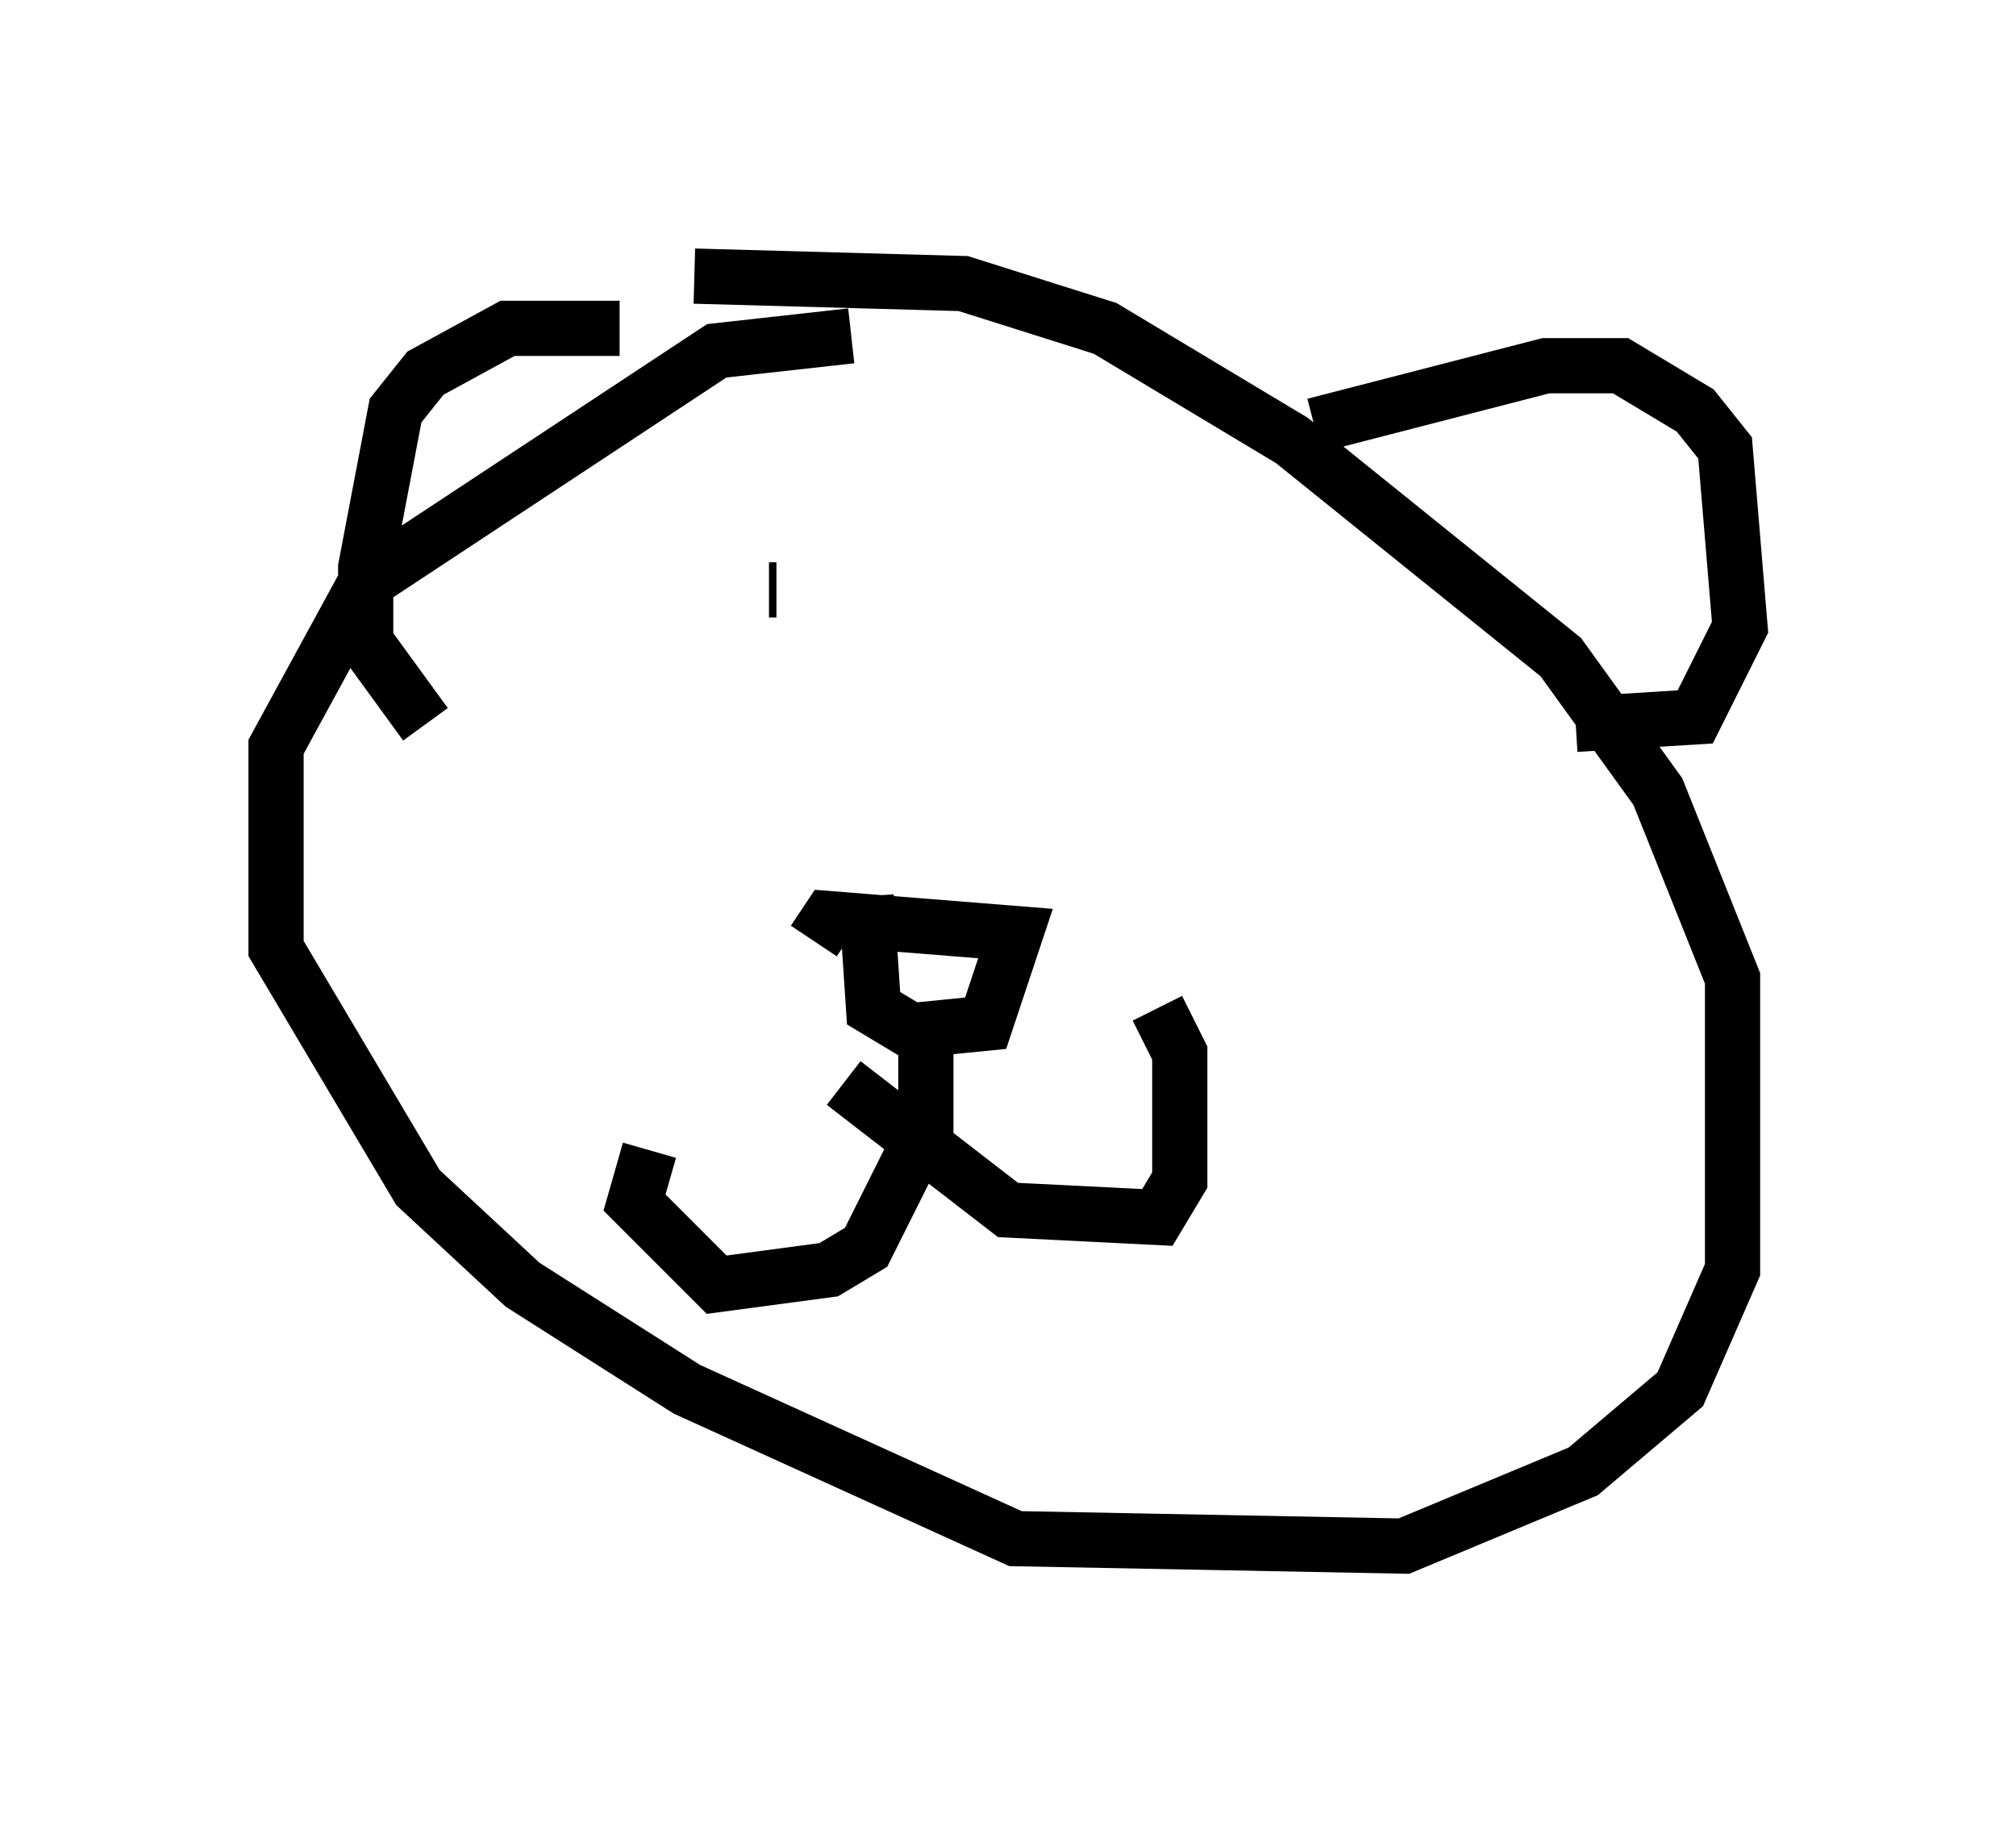 <?xml version="1.0" encoding="utf-8" ?>
<svg baseProfile="full" height="33.004" version="1.1" width="36.522" xmlns="http://www.w3.org/2000/svg" xmlns:ev="http://www.w3.org/2001/xml-events" xmlns:xlink="http://www.w3.org/1999/xlink"><defs /><rect fill="white" height="33.004" width="36.522" x="0" y="0" /><path d="M12.578, 7.165 m-1.353, -1.218 l-2.03, 0.0 -1.488, 0.812 l-0.541, 0.677 -0.541, 2.842 l0.0, 1.353 1.083, 1.488 m7.713, -7.036 l-2.436, 0.271 -6.36, 4.195 l-1.624, 2.977 0.0, 3.654 l2.571, 4.33 1.894, 1.759 l2.977, 1.894 5.954, 2.706 l7.036, 0.135 3.248, -1.353 l1.759, -1.488 0.947, -2.165 l0.0, -5.277 -1.353, -3.383 l-1.759, -2.436 -4.871, -3.924 l-3.383, -2.03 -2.571, -0.812 l-4.871, -0.135 m11.231, 2.706 l4.195, -1.083 1.353, 0.0 l1.353, 0.812 0.541, 0.677 l0.271, 3.248 -0.812, 1.624 l-2.165, 0.135 m-12.855, 3.112 l0.135, 2.03 0.677, 0.406 l1.353, -0.135 0.541, -1.624 l-3.383, -0.271 -0.271, 0.406 m2.03, 1.218 l0.0, 2.165 -1.083, 2.165 l-0.677, 0.406 -2.03, 0.271 l-1.488, -1.488 0.271, -0.947 m3.518, -1.218 l2.977, 2.3 2.706, 0.135 l0.406, -0.677 0.0, -2.3 l-0.406, -0.812 m-6.901, -7.578 l-0.135, 0.0 m7.172, 0.135 l0.0, 0.0 m-1.624, 1.083 l0.0, 0.0 " fill="none" stroke="black" stroke-width="1" /></svg>